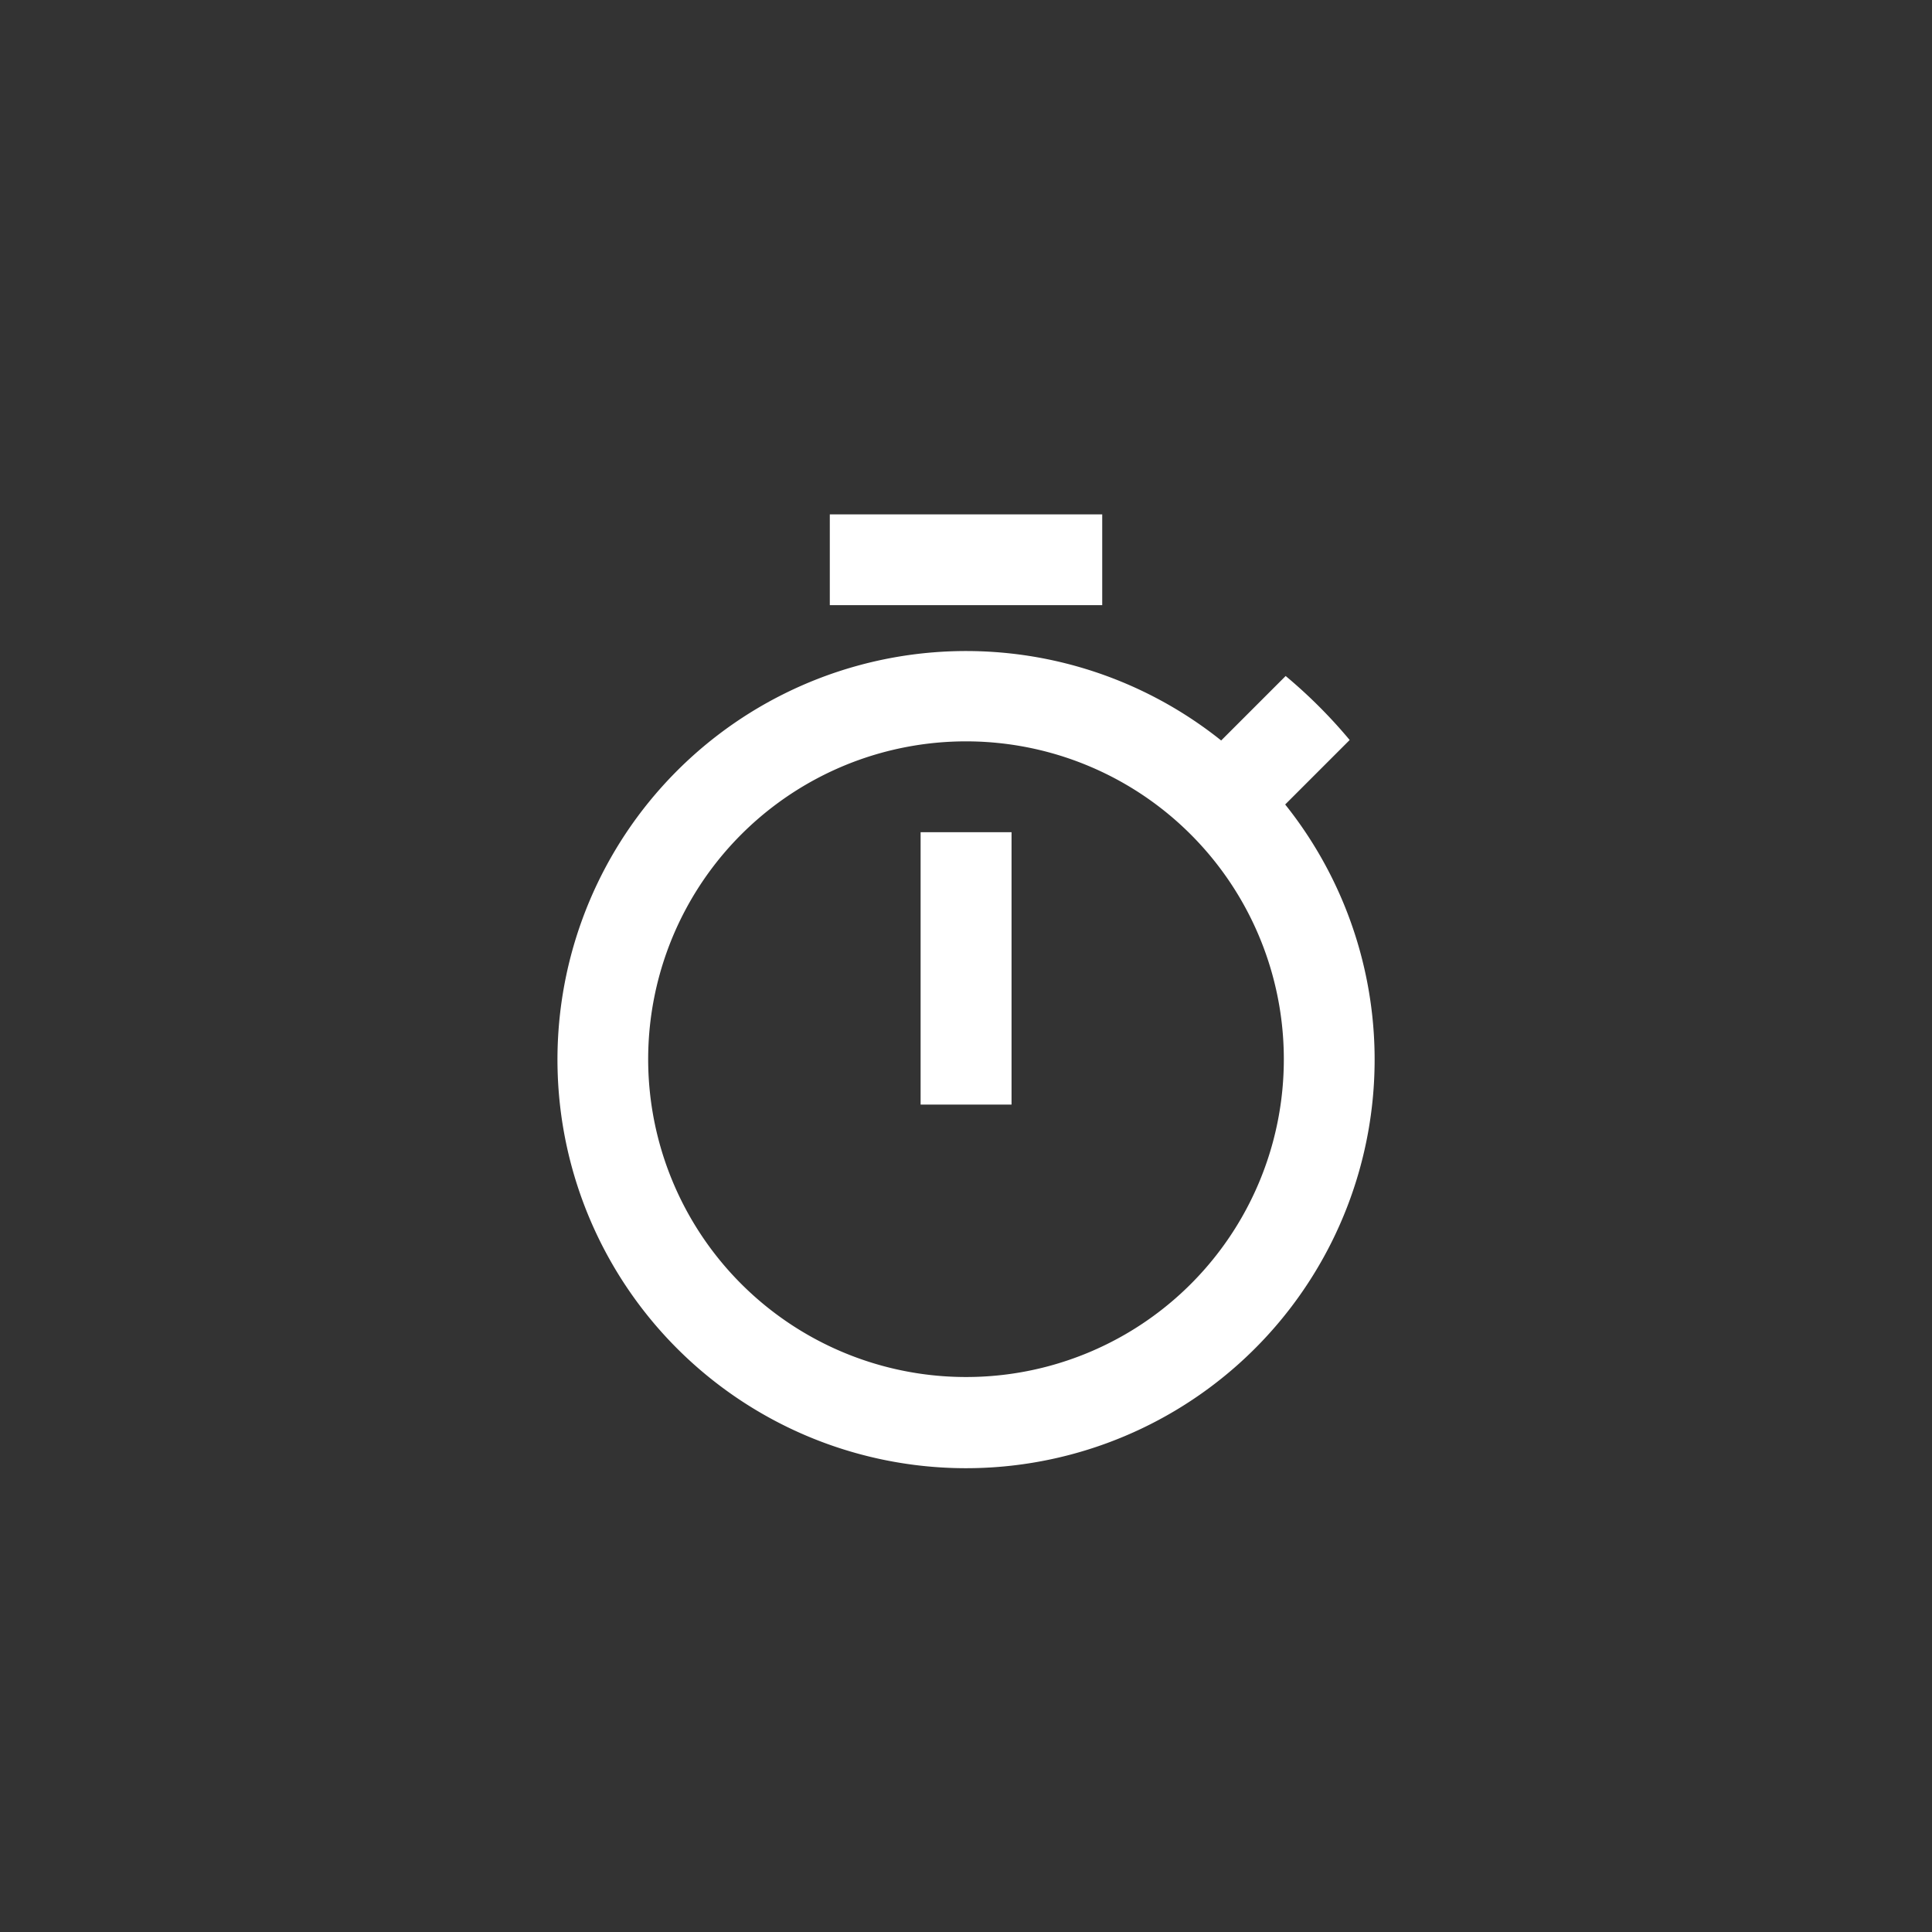 <svg xmlns="http://www.w3.org/2000/svg" width="77" height="77" viewBox="0 0 77 77">
  <rect x="0" y="0" width="77" height="77" fill="#333333" stroke="none"/>
  <g id="グループ_3131" data-name="グループ 3131" transform="translate(-367 -372)">
    <path id="Icon_material-timer" data-name="Icon material-timer" d="M26.214,1.5H15.357V5.119H26.214ZM18.976,25.024H22.6V14.167H18.976Zm14.53-11.961,2.57-2.57a19.992,19.992,0,0,0-2.551-2.551l-2.57,2.57a16.284,16.284,0,1,0,2.551,2.551ZM20.786,35.881A12.667,12.667,0,1,1,33.452,23.214,12.657,12.657,0,0,1,20.786,35.881Z" transform="translate(384.715 391)" fill="#ffffff"/>
  </g>
</svg>
